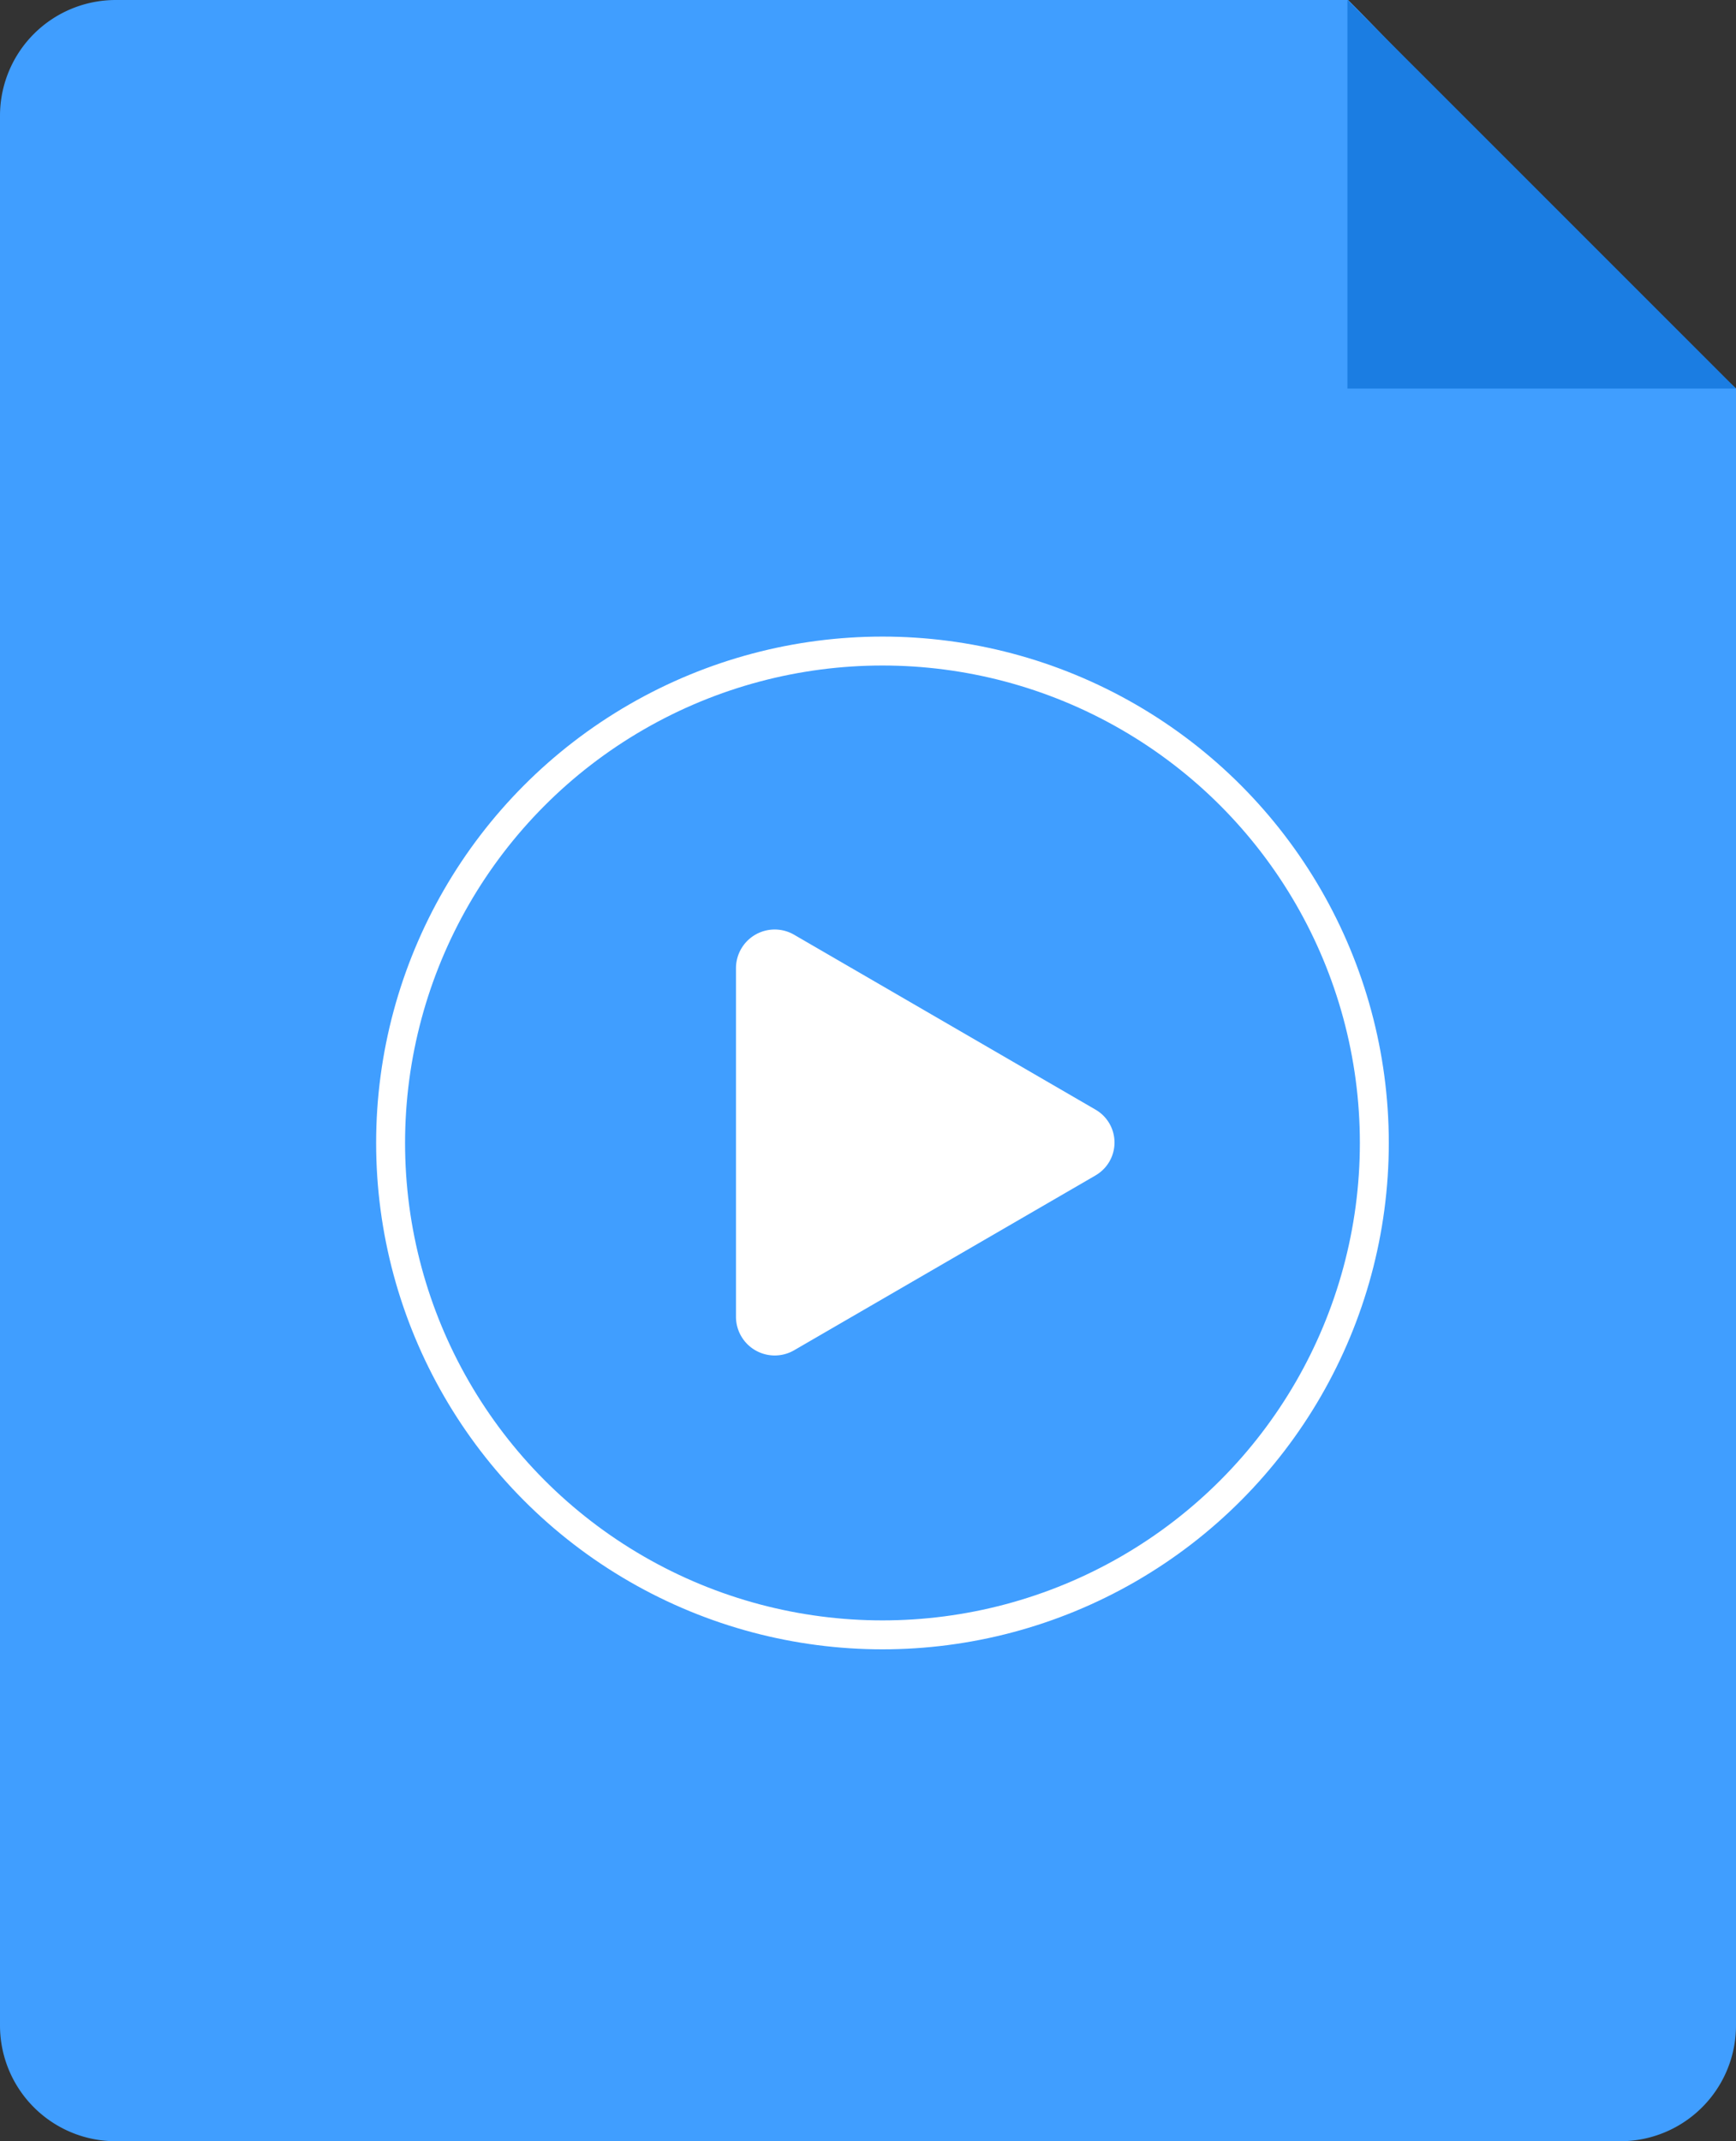 <svg xmlns="http://www.w3.org/2000/svg" width="60" height="74" viewBox="0 0 60 74">
  <rect x="0" y="0" width="60" height="74" fill="#333333" stroke="none"/>
  <defs>
    <style>
      .cls-1 {
        fill: #e8edf2;
      }

      .cls-2 {
        fill: #409eff;
      }

      .cls-3 {
        fill: #1b7de2;
      }

      .cls-4 {
        fill: #fff;
      }

      .cls-5, .cls-7 {
        fill: none;
      }

      .cls-5 {
        stroke: #fff;
      }

      .cls-6 {
        stroke: none;
      }
    </style>
  </defs>
  <g id="Group_1856" data-name="Group 1856" transform="translate(-455 -832)">
    <path id="Path_90" data-name="Path 90" class="cls-1" d="M-1650,2920v13.281h13.281L-1650,2920" transform="translate(2148.825 -2087.668)"/>
    <path id="Path_93" data-name="Path 93" class="cls-2" d="M4,0H46.594C50.078,3.484,54.736,8.866,60,13.422V70a4,4,0,0,1-4,4H4a4,4,0,0,1-4-4V4A4,4,0,0,1,4,0Z" transform="translate(455 832)"/>
    <path id="Path_95" data-name="Path 95" class="cls-3" d="M1172.429,2949.428,1159,2936v13.429Z" transform="translate(-657.429 -2104)"/>
    <g id="Group_1857" data-name="Group 1857" transform="translate(4 -1)">
      <path id="play-fill" class="cls-4" d="M16.422,12,6.016,18.036A1.339,1.339,0,0,1,4,16.9V4.822A1.338,1.338,0,0,1,6.016,3.683L16.422,9.721a1.312,1.312,0,0,1,0,2.278Z" transform="translate(472.437 861.625)"/>
      <g id="Ellipse_68" data-name="Ellipse 68" class="cls-5" transform="translate(464 855)">
        <circle class="cls-6" cx="17.5" cy="17.5" r="17.5"/>
        <circle class="cls-7" cx="17.5" cy="17.5" r="17"/>
      </g>
    </g>
  </g>
</svg>
